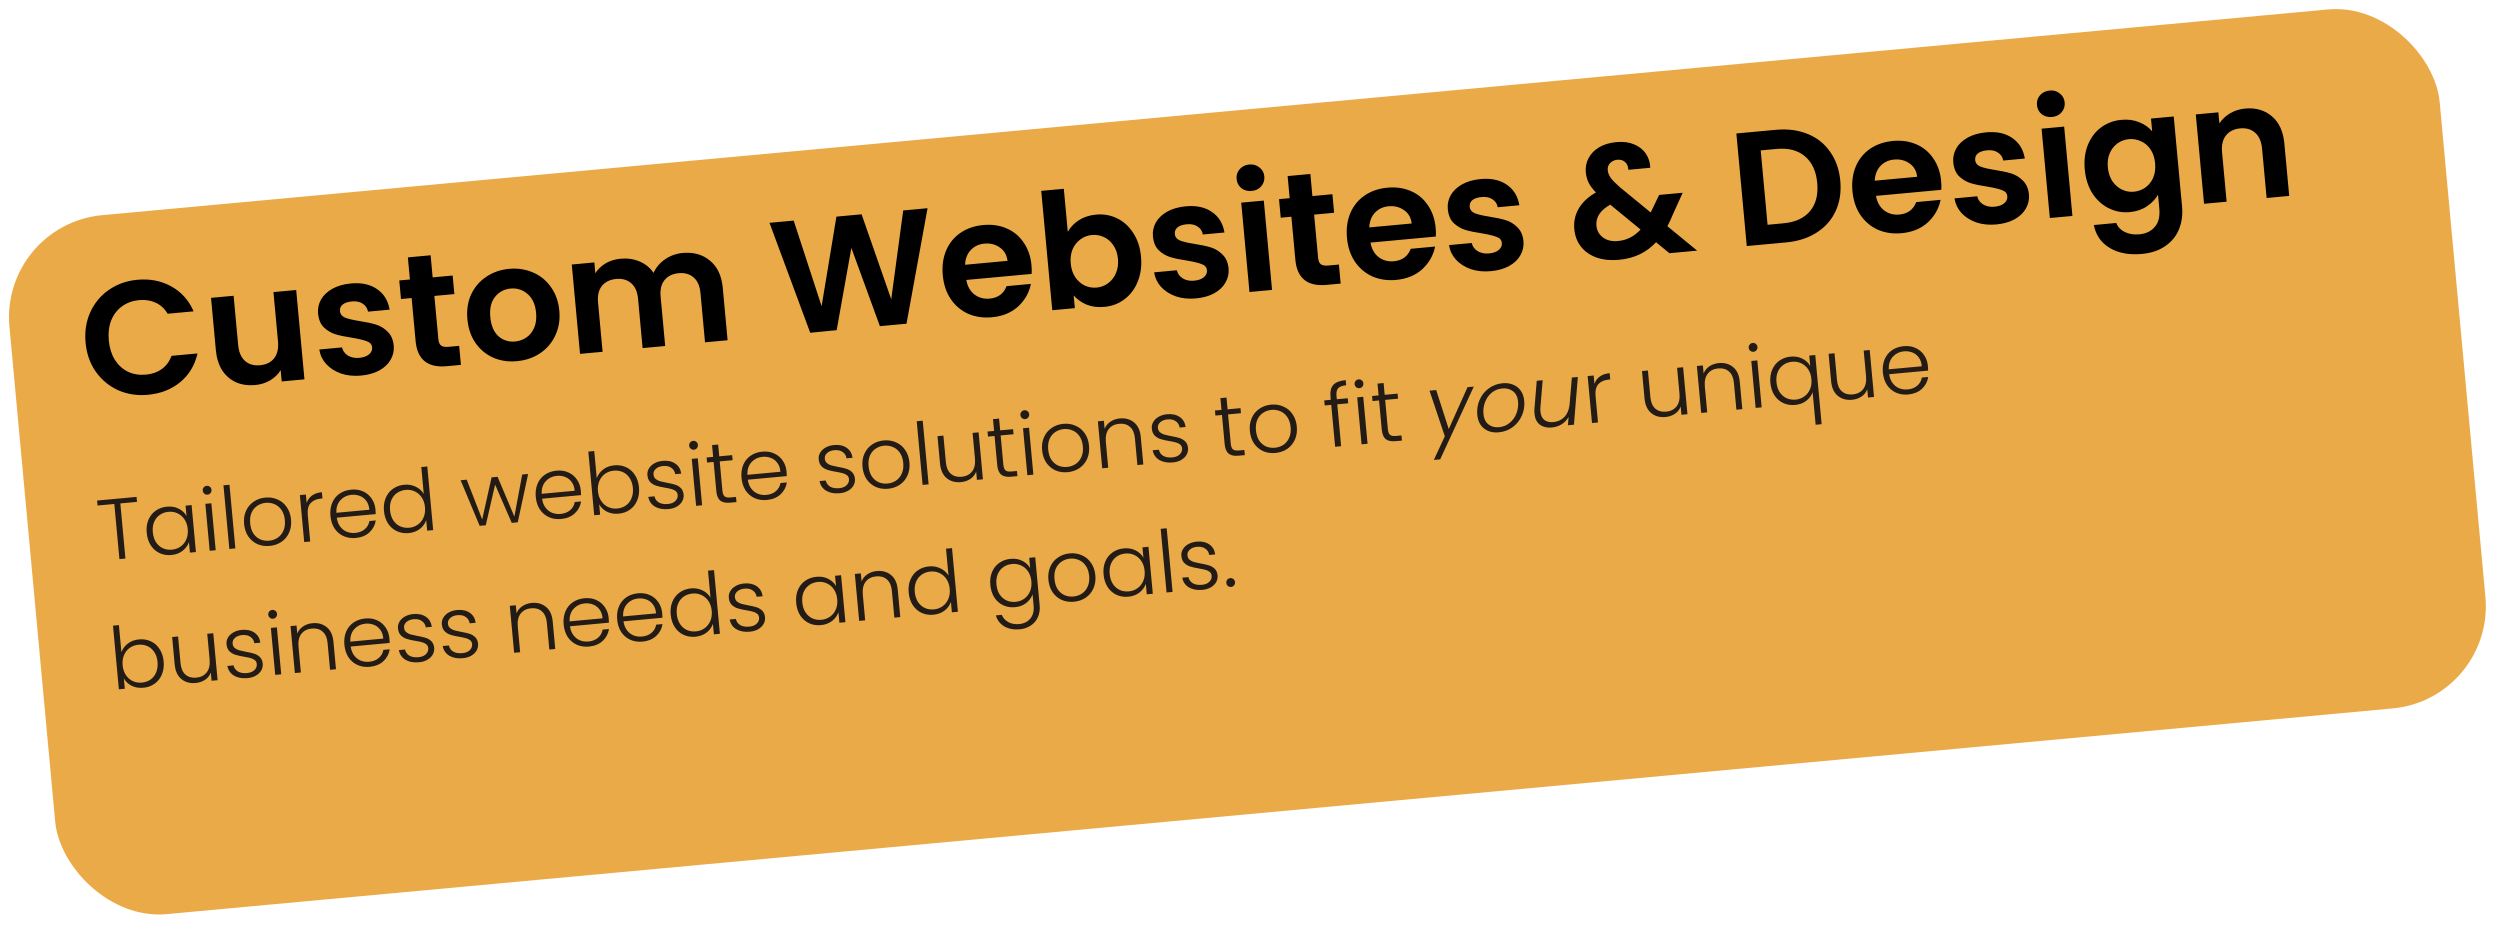 <svg width="463" height="172" viewBox="0 0 463 172" fill="none" xmlns="http://www.w3.org/2000/svg">
<rect y="41.596" width="452" height="130" rx="19" transform="rotate(-5.28 0 41.596)" fill="#EBAA48"/>
<path d="M25.292 92.025L25.378 92.949L22.287 93.234L23.23 103.447L22.115 103.55L21.171 93.338L18.065 93.625L17.979 92.701L25.292 92.025ZM27.169 98.68C27.087 97.788 27.19 96.991 27.478 96.29C27.777 95.576 28.222 95.01 28.816 94.591C29.419 94.161 30.118 93.909 30.915 93.835C31.744 93.758 32.473 93.884 33.103 94.211C33.744 94.538 34.224 94.986 34.545 95.556L34.368 93.644L35.483 93.541L36.287 102.24L35.172 102.343L34.994 100.415C34.773 101.036 34.378 101.57 33.809 102.019C33.249 102.457 32.555 102.714 31.727 102.79C30.941 102.863 30.212 102.743 29.54 102.43C28.879 102.116 28.337 101.636 27.913 100.99C27.499 100.342 27.252 99.572 27.169 98.68ZM34.77 97.994C34.705 97.293 34.505 96.69 34.169 96.185C33.833 95.681 33.403 95.308 32.877 95.068C32.362 94.826 31.807 94.733 31.212 94.788C30.596 94.845 30.056 95.034 29.593 95.355C29.13 95.676 28.78 96.116 28.542 96.673C28.314 97.219 28.233 97.853 28.3 98.576C28.366 99.287 28.562 99.901 28.888 100.417C29.224 100.922 29.649 101.295 30.165 101.537C30.679 101.768 31.244 101.855 31.86 101.798C32.455 101.743 32.983 101.549 33.445 101.217C33.918 100.884 34.273 100.439 34.511 99.882C34.748 99.324 34.835 98.695 34.77 97.994ZM38.435 91.613C38.212 91.634 38.014 91.572 37.84 91.427C37.666 91.283 37.568 91.094 37.546 90.86C37.525 90.626 37.587 90.428 37.732 90.264C37.877 90.09 38.061 89.993 38.284 89.972C38.507 89.952 38.705 90.014 38.879 90.158C39.052 90.292 39.15 90.476 39.171 90.71C39.193 90.944 39.131 91.147 38.987 91.321C38.842 91.496 38.658 91.593 38.435 91.613ZM39.145 93.203L39.949 101.902L38.833 102.005L38.029 93.306L39.145 93.203ZM42.5 89.776L43.589 101.565L42.474 101.668L41.385 89.879L42.5 89.776ZM49.934 101.107C49.117 101.183 48.362 101.071 47.67 100.77C46.987 100.459 46.424 99.986 45.98 99.352C45.545 98.707 45.286 97.932 45.203 97.03C45.12 96.127 45.238 95.323 45.559 94.619C45.878 93.903 46.351 93.335 46.976 92.913C47.6 92.48 48.321 92.226 49.139 92.151C49.957 92.075 50.712 92.193 51.405 92.504C52.107 92.803 52.676 93.275 53.111 93.921C53.555 94.555 53.819 95.323 53.902 96.226C53.984 97.118 53.866 97.921 53.546 98.637C53.227 99.352 52.75 99.926 52.115 100.36C51.479 100.783 50.752 101.032 49.934 101.107ZM49.845 100.136C50.418 100.083 50.937 99.906 51.402 99.606C51.867 99.295 52.223 98.866 52.472 98.318C52.731 97.758 52.825 97.096 52.755 96.332C52.684 95.567 52.476 94.938 52.131 94.445C51.784 93.942 51.355 93.585 50.843 93.375C50.33 93.155 49.786 93.071 49.213 93.124C48.639 93.177 48.12 93.359 47.656 93.67C47.191 93.97 46.834 94.399 46.586 94.957C46.347 95.504 46.264 96.16 46.334 96.925C46.405 97.69 46.608 98.324 46.944 98.829C47.289 99.322 47.714 99.679 48.216 99.9C48.728 100.11 49.271 100.189 49.845 100.136ZM56.791 93.131C56.985 92.566 57.318 92.112 57.79 91.769C58.272 91.424 58.88 91.218 59.613 91.15L59.72 92.314L59.418 92.342C58.61 92.416 57.983 92.694 57.534 93.174C57.086 93.655 56.909 94.405 57.003 95.425L57.452 100.284L56.337 100.387L55.533 91.688L56.648 91.585L56.791 93.131ZM69.536 94.331C69.572 94.713 69.588 95.006 69.586 95.21L62.368 95.877C62.461 96.533 62.672 97.081 63.002 97.522C63.332 97.963 63.742 98.283 64.232 98.484C64.721 98.675 65.242 98.745 65.794 98.694C66.516 98.627 67.106 98.396 67.562 98C68.028 97.603 68.314 97.1 68.418 96.491L69.597 96.382C69.464 97.251 69.071 97.989 68.42 98.596C67.779 99.191 66.933 99.537 65.881 99.634C65.063 99.709 64.314 99.596 63.632 99.295C62.95 98.983 62.392 98.51 61.959 97.875C61.535 97.229 61.281 96.454 61.197 95.551C61.114 94.649 61.221 93.841 61.52 93.127C61.818 92.414 62.274 91.847 62.889 91.426C63.504 91.005 64.225 90.756 65.053 90.68C65.882 90.603 66.621 90.717 67.27 91.021C67.93 91.325 68.453 91.769 68.84 92.355C69.235 92.928 69.468 93.587 69.536 94.331ZM68.402 94.403C68.353 93.755 68.169 93.215 67.851 92.783C67.543 92.351 67.145 92.04 66.656 91.849C66.167 91.659 65.646 91.589 65.094 91.64C64.266 91.717 63.584 92.048 63.049 92.633C62.514 93.218 62.259 93.996 62.284 94.969L68.402 94.403ZM71.107 94.62C71.024 93.727 71.133 92.93 71.432 92.227C71.73 91.514 72.176 90.948 72.769 90.529C73.372 90.099 74.072 89.846 74.869 89.773C75.633 89.702 76.341 89.824 76.991 90.139C77.642 90.454 78.138 90.895 78.48 91.464L78.02 86.493L79.135 86.39L80.225 98.18L79.11 98.282L78.93 96.339C78.721 96.969 78.331 97.508 77.762 97.957C77.192 98.395 76.498 98.653 75.68 98.728C74.884 98.802 74.15 98.682 73.478 98.369C72.817 98.055 72.274 97.575 71.85 96.929C71.437 96.281 71.189 95.512 71.107 94.62ZM78.708 93.933C78.643 93.232 78.443 92.629 78.107 92.125C77.771 91.62 77.34 91.248 76.815 91.007C76.299 90.765 75.745 90.672 75.15 90.727C74.534 90.784 73.994 90.973 73.531 91.294C73.068 91.616 72.718 92.055 72.48 92.613C72.252 93.159 72.171 93.793 72.238 94.515C72.304 95.227 72.5 95.841 72.826 96.357C73.162 96.861 73.587 97.234 74.102 97.476C74.617 97.707 75.182 97.794 75.798 97.737C76.392 97.682 76.921 97.489 77.383 97.157C77.856 96.824 78.211 96.379 78.448 95.821C78.686 95.263 78.773 94.634 78.708 93.933ZM97.81 87.781L95.89 96.732L94.775 96.835L91.695 89.76L89.963 97.279L88.832 97.384L85.304 88.937L86.435 88.832L89.301 96.2L91.039 88.407L92.154 88.304L95.261 95.665L96.711 87.883L97.81 87.781ZM107.562 90.817C107.597 91.199 107.614 91.492 107.611 91.696L100.394 92.363C100.486 93.018 100.698 93.567 101.028 94.007C101.358 94.448 101.768 94.769 102.258 94.97C102.747 95.161 103.267 95.23 103.82 95.179C104.542 95.113 105.131 94.881 105.587 94.486C106.054 94.089 106.34 93.586 106.444 92.977L107.623 92.868C107.489 93.737 107.097 94.475 106.446 95.081C105.804 95.676 104.958 96.022 103.906 96.119C103.089 96.195 102.339 96.082 101.658 95.781C100.975 95.469 100.418 94.996 99.984 94.361C99.56 93.715 99.306 92.94 99.223 92.037C99.139 91.134 99.247 90.326 99.545 89.613C99.843 88.9 100.3 88.333 100.914 87.912C101.529 87.491 102.25 87.242 103.079 87.165C103.907 87.089 104.646 87.203 105.296 87.507C105.956 87.81 106.479 88.255 106.865 88.84C107.261 89.414 107.493 90.073 107.562 90.817ZM106.428 90.889C106.378 90.24 106.195 89.7 105.876 89.269C105.569 88.837 105.17 88.525 104.681 88.335C104.192 88.145 103.672 88.075 103.119 88.126C102.291 88.203 101.609 88.533 101.074 89.118C100.539 89.703 100.284 90.482 100.31 91.455L106.428 90.889ZM110.519 88.551C110.75 87.919 111.145 87.384 111.704 86.947C112.275 86.508 112.969 86.251 113.786 86.176C114.583 86.102 115.312 86.222 115.973 86.536C116.633 86.84 117.17 87.315 117.583 87.962C118.006 88.598 118.259 89.362 118.341 90.254C118.423 91.146 118.316 91.949 118.017 92.662C117.73 93.374 117.284 93.946 116.681 94.376C116.089 94.806 115.4 95.057 114.614 95.13C113.785 95.206 113.051 95.087 112.412 94.771C111.781 94.444 111.3 93.99 110.968 93.41L111.145 95.322L110.046 95.424L108.956 83.634L110.055 83.532L110.519 88.551ZM117.21 90.359C117.143 89.636 116.942 89.028 116.607 88.534C116.282 88.029 115.862 87.66 115.348 87.43C114.834 87.198 114.269 87.112 113.653 87.168C113.058 87.223 112.525 87.417 112.052 87.75C111.59 88.082 111.24 88.527 111.002 89.085C110.765 89.642 110.678 90.271 110.743 90.972C110.808 91.673 111.008 92.276 111.344 92.781C111.68 93.285 112.105 93.658 112.62 93.9C113.146 94.141 113.706 94.234 114.301 94.179C114.917 94.122 115.457 93.933 115.92 93.611C116.382 93.279 116.726 92.835 116.953 92.278C117.19 91.71 117.276 91.07 117.21 90.359ZM123.804 94.281C122.805 94.373 121.966 94.22 121.287 93.822C120.617 93.413 120.208 92.813 120.06 92.023L121.207 91.917C121.305 92.401 121.571 92.778 122.003 93.049C122.444 93.308 123.01 93.406 123.701 93.342C124.306 93.286 124.766 93.099 125.079 92.781C125.403 92.462 125.545 92.09 125.506 91.665C125.479 91.367 125.36 91.132 125.152 90.958C124.943 90.785 124.685 90.659 124.377 90.58C124.08 90.49 123.676 90.404 123.165 90.323C122.501 90.212 121.96 90.091 121.54 89.958C121.121 89.826 120.753 89.608 120.435 89.305C120.128 88.991 119.948 88.552 119.896 87.989C119.857 87.564 119.948 87.16 120.169 86.775C120.391 86.39 120.726 86.07 121.173 85.815C121.621 85.559 122.142 85.404 122.737 85.349C123.672 85.262 124.448 85.432 125.066 85.857C125.682 86.271 126.05 86.89 126.169 87.715L125.054 87.818C124.975 87.311 124.736 86.921 124.335 86.647C123.945 86.362 123.431 86.249 122.794 86.308C122.231 86.36 121.786 86.535 121.46 86.832C121.134 87.13 120.989 87.476 121.026 87.869C121.057 88.209 121.184 88.481 121.407 88.685C121.639 88.878 121.914 89.024 122.234 89.123C122.553 89.211 122.98 89.306 123.514 89.406C124.156 89.519 124.671 89.637 125.057 89.762C125.444 89.887 125.784 90.091 126.078 90.375C126.372 90.658 126.548 91.054 126.605 91.563C126.649 92.031 126.56 92.462 126.339 92.857C126.118 93.242 125.789 93.561 125.351 93.816C124.914 94.071 124.398 94.225 123.804 94.281ZM128.52 83.288C128.297 83.308 128.099 83.246 127.925 83.102C127.751 82.957 127.653 82.768 127.631 82.534C127.61 82.301 127.672 82.102 127.817 81.939C127.962 81.765 128.146 81.667 128.369 81.647C128.592 81.626 128.79 81.688 128.964 81.833C129.137 81.967 129.235 82.151 129.256 82.384C129.278 82.618 129.216 82.822 129.072 82.996C128.927 83.17 128.743 83.267 128.52 83.288ZM129.23 84.877L130.033 93.576L128.918 93.679L128.114 84.98L129.23 84.877ZM133.292 85.45L133.791 90.851C133.84 91.382 133.975 91.739 134.195 91.922C134.416 92.105 134.781 92.173 135.291 92.126L136.31 92.032L136.399 92.988L135.204 93.098C134.418 93.171 133.817 93.044 133.401 92.719C132.984 92.382 132.737 91.794 132.66 90.955L132.161 85.554L130.95 85.666L130.863 84.726L132.074 84.614L131.872 82.432L133.003 82.327L133.205 84.51L135.595 84.289L135.682 85.229L133.292 85.45ZM145.665 87.295C145.7 87.677 145.717 87.97 145.714 88.174L138.497 88.841C138.59 89.497 138.801 90.045 139.131 90.486C139.461 90.927 139.871 91.248 140.361 91.449C140.85 91.639 141.37 91.709 141.923 91.658C142.645 91.591 143.234 91.36 143.69 90.964C144.157 90.568 144.443 90.065 144.547 89.455L145.726 89.346C145.592 90.215 145.2 90.953 144.549 91.56C143.908 92.155 143.061 92.501 142.01 92.598C141.192 92.674 140.442 92.561 139.761 92.259C139.079 91.948 138.521 91.474 138.087 90.839C137.663 90.193 137.41 89.418 137.326 88.516C137.243 87.613 137.35 86.805 137.648 86.092C137.947 85.379 138.403 84.811 139.018 84.39C139.632 83.969 140.354 83.721 141.182 83.644C142.011 83.567 142.75 83.681 143.399 83.986C144.059 84.289 144.582 84.733 144.968 85.319C145.364 85.893 145.596 86.552 145.665 87.295ZM144.531 87.368C144.482 86.719 144.298 86.179 143.98 85.748C143.672 85.315 143.273 85.004 142.785 84.814C142.296 84.623 141.775 84.553 141.223 84.604C140.394 84.681 139.712 85.012 139.177 85.597C138.642 86.182 138.387 86.961 138.413 87.933L144.531 87.368ZM155.528 91.349C154.529 91.441 153.69 91.288 153.011 90.89C152.341 90.481 151.932 89.881 151.784 89.091L152.931 88.986C153.03 89.469 153.295 89.846 153.727 90.117C154.169 90.376 154.735 90.474 155.425 90.41C156.03 90.354 156.49 90.167 156.803 89.849C157.127 89.53 157.27 89.158 157.23 88.733C157.203 88.435 157.085 88.2 156.876 88.026C156.667 87.853 156.409 87.727 156.102 87.648C155.804 87.558 155.4 87.472 154.889 87.391C154.225 87.281 153.684 87.159 153.264 87.026C152.845 86.894 152.477 86.676 152.16 86.373C151.852 86.059 151.672 85.62 151.62 85.058C151.581 84.633 151.672 84.228 151.894 83.843C152.115 83.459 152.45 83.138 152.898 82.883C153.345 82.627 153.866 82.472 154.461 82.417C155.396 82.33 156.172 82.5 156.79 82.925C157.407 83.339 157.775 83.958 157.894 84.783L156.778 84.886C156.699 84.379 156.46 83.989 156.06 83.715C155.669 83.43 155.155 83.317 154.518 83.376C153.955 83.428 153.51 83.603 153.184 83.901C152.858 84.198 152.714 84.544 152.75 84.937C152.781 85.277 152.908 85.549 153.131 85.753C153.363 85.946 153.639 86.092 153.958 86.191C154.277 86.279 154.704 86.374 155.238 86.475C155.88 86.587 156.395 86.705 156.781 86.83C157.168 86.955 157.508 87.159 157.802 87.443C158.096 87.726 158.272 88.122 158.33 88.631C158.373 89.099 158.284 89.53 158.064 89.925C157.842 90.31 157.513 90.629 157.076 90.884C156.639 91.139 156.123 91.294 155.528 91.349ZM164.462 90.523C163.644 90.598 162.889 90.486 162.197 90.186C161.515 89.874 160.952 89.401 160.508 88.767C160.073 88.122 159.814 87.348 159.731 86.445C159.647 85.542 159.766 84.739 160.086 84.034C160.406 83.319 160.878 82.75 161.503 82.328C162.127 81.896 162.848 81.642 163.666 81.566C164.484 81.49 165.24 81.608 165.932 81.919C166.635 82.218 167.203 82.691 167.638 83.336C168.082 83.97 168.346 84.738 168.43 85.641C168.512 86.533 168.393 87.337 168.074 88.052C167.754 88.767 167.277 89.341 166.642 89.775C166.007 90.198 165.28 90.447 164.462 90.523ZM164.372 89.551C164.946 89.498 165.465 89.322 165.93 89.021C166.394 88.711 166.751 88.281 167 87.734C167.259 87.174 167.353 86.512 167.282 85.747C167.212 84.982 167.004 84.353 166.658 83.861C166.312 83.357 165.882 83 165.37 82.79C164.857 82.57 164.314 82.486 163.74 82.539C163.167 82.592 162.648 82.774 162.184 83.085C161.719 83.385 161.362 83.814 161.114 84.373C160.875 84.92 160.791 85.576 160.862 86.34C160.932 87.105 161.136 87.74 161.472 88.244C161.817 88.737 162.241 89.094 162.744 89.316C163.256 89.526 163.799 89.604 164.372 89.551ZM170.89 77.91L171.98 89.7L170.864 89.803L169.775 78.013L170.89 77.91ZM181.237 80.071L182.041 88.77L180.926 88.873L180.784 87.343C180.58 87.909 180.225 88.359 179.72 88.695C179.216 89.031 178.634 89.229 177.976 89.29C176.935 89.386 176.056 89.146 175.338 88.57C174.62 87.983 174.204 87.078 174.091 85.857L173.622 80.775L174.721 80.673L175.179 85.628C175.266 86.573 175.567 87.274 176.08 87.73C176.604 88.185 177.275 88.375 178.093 88.299C178.932 88.221 179.577 87.894 180.027 87.317C180.477 86.74 180.654 85.936 180.559 84.906L180.122 80.174L181.237 80.071ZM185.32 80.641L185.819 86.042C185.868 86.573 186.003 86.931 186.223 87.114C186.444 87.297 186.809 87.365 187.319 87.318L188.339 87.224L188.427 88.18L187.232 88.29C186.446 88.363 185.845 88.236 185.429 87.91C185.013 87.574 184.765 86.986 184.688 86.147L184.189 80.746L182.978 80.858L182.891 79.918L184.102 79.806L183.9 77.623L185.031 77.519L185.233 79.701L187.623 79.481L187.71 80.421L185.32 80.641ZM189.868 77.618C189.645 77.639 189.447 77.577 189.273 77.432C189.098 77.287 189.001 77.098 188.979 76.865C188.957 76.631 189.019 76.432 189.165 76.269C189.31 76.095 189.493 75.998 189.716 75.977C189.94 75.956 190.138 76.018 190.312 76.163C190.485 76.297 190.583 76.481 190.604 76.715C190.626 76.948 190.564 77.152 190.42 77.326C190.275 77.5 190.091 77.597 189.868 77.618ZM190.577 79.207L191.381 87.906L190.266 88.01L189.462 79.311L190.577 79.207ZM197.726 87.449C196.909 87.524 196.154 87.412 195.462 87.112C194.78 86.8 194.216 86.327 193.772 85.693C193.338 85.048 193.079 84.273 192.995 83.371C192.912 82.468 193.03 81.664 193.351 80.96C193.67 80.245 194.143 79.676 194.768 79.254C195.392 78.822 196.113 78.567 196.931 78.492C197.749 78.416 198.504 78.534 199.197 78.845C199.899 79.144 200.468 79.616 200.903 80.262C201.347 80.896 201.611 81.664 201.694 82.567C201.776 83.459 201.658 84.263 201.338 84.978C201.019 85.693 200.542 86.267 199.907 86.701C199.271 87.124 198.544 87.373 197.726 87.449ZM197.637 86.477C198.21 86.424 198.729 86.247 199.194 85.947C199.659 85.636 200.015 85.207 200.264 84.659C200.523 84.1 200.618 83.438 200.547 82.673C200.476 81.908 200.268 81.279 199.923 80.786C199.576 80.283 199.147 79.926 198.635 79.716C198.122 79.496 197.578 79.412 197.005 79.465C196.431 79.518 195.912 79.7 195.448 80.011C194.983 80.311 194.627 80.74 194.378 81.299C194.14 81.846 194.056 82.501 194.126 83.266C194.197 84.031 194.4 84.665 194.736 85.17C195.082 85.663 195.506 86.02 196.008 86.242C196.52 86.451 197.063 86.53 197.637 86.477ZM207.389 77.493C208.43 77.397 209.309 77.642 210.028 78.229C210.745 78.806 211.16 79.705 211.273 80.926L211.744 86.025L210.645 86.126L210.186 81.155C210.098 80.21 209.793 79.51 209.269 79.055C208.755 78.599 208.089 78.409 207.272 78.484C206.432 78.562 205.788 78.889 205.338 79.466C204.888 80.043 204.71 80.847 204.805 81.877L205.244 86.625L204.129 86.728L203.325 78.029L204.44 77.926L204.577 79.408C204.804 78.851 205.165 78.411 205.66 78.087C206.154 77.752 206.73 77.554 207.389 77.493ZM217.218 85.647C216.22 85.739 215.381 85.587 214.701 85.189C214.031 84.779 213.622 84.18 213.474 83.39L214.622 83.284C214.72 83.768 214.985 84.145 215.417 84.416C215.859 84.675 216.425 84.772 217.115 84.709C217.721 84.653 218.18 84.466 218.493 84.147C218.817 83.828 218.96 83.456 218.92 83.031C218.893 82.734 218.775 82.499 218.566 82.325C218.357 82.151 218.099 82.025 217.792 81.947C217.494 81.856 217.09 81.77 216.579 81.689C215.915 81.579 215.374 81.458 214.955 81.325C214.535 81.192 214.167 80.975 213.85 80.672C213.542 80.358 213.362 79.919 213.31 79.356C213.271 78.931 213.362 78.526 213.584 78.142C213.805 77.757 214.14 77.437 214.588 77.181C215.035 76.926 215.557 76.77 216.151 76.715C217.086 76.629 217.862 76.798 218.48 77.223C219.097 77.638 219.465 78.257 219.584 79.082L218.469 79.185C218.39 78.678 218.15 78.287 217.75 78.014C217.359 77.729 216.845 77.615 216.208 77.674C215.645 77.726 215.201 77.901 214.875 78.199C214.549 78.497 214.404 78.843 214.44 79.236C214.472 79.576 214.598 79.848 214.821 80.052C215.053 80.245 215.329 80.391 215.649 80.49C215.968 80.578 216.394 80.672 216.928 80.773C217.571 80.885 218.085 81.004 218.471 81.129C218.858 81.254 219.198 81.458 219.492 81.741C219.786 82.025 219.962 82.421 220.02 82.93C220.063 83.397 219.974 83.829 219.754 84.224C219.532 84.608 219.203 84.928 218.766 85.183C218.329 85.437 217.813 85.592 217.218 85.647ZM227.437 76.749L227.937 82.15C227.986 82.681 228.12 83.038 228.341 83.221C228.561 83.404 228.926 83.472 229.436 83.425L230.456 83.331L230.544 84.287L229.349 84.397C228.563 84.47 227.962 84.344 227.547 84.018C227.13 83.681 226.883 83.094 226.805 82.254L226.306 76.853L225.095 76.965L225.008 76.025L226.219 75.913L226.018 73.731L227.149 73.626L227.35 75.809L229.74 75.588L229.827 76.528L227.437 76.749ZM236.203 83.893C235.385 83.968 234.63 83.856 233.938 83.555C233.256 83.244 232.693 82.771 232.249 82.137C231.814 81.492 231.555 80.718 231.472 79.815C231.388 78.912 231.507 78.108 231.827 77.404C232.147 76.689 232.619 76.12 233.244 75.698C233.869 75.266 234.59 75.011 235.407 74.936C236.225 74.86 236.981 74.978 237.674 75.289C238.376 75.588 238.945 76.06 239.379 76.706C239.823 77.34 240.087 78.108 240.171 79.011C240.253 79.903 240.135 80.707 239.815 81.422C239.495 82.137 239.018 82.711 238.384 83.145C237.748 83.568 237.021 83.817 236.203 83.893ZM236.113 82.921C236.687 82.868 237.206 82.691 237.671 82.391C238.135 82.08 238.492 81.651 238.741 81.103C239 80.544 239.094 79.882 239.024 79.117C238.953 78.352 238.745 77.723 238.399 77.23C238.053 76.727 237.623 76.37 237.111 76.16C236.598 75.94 236.055 75.856 235.481 75.909C234.908 75.962 234.389 76.144 233.925 76.455C233.46 76.755 233.103 77.184 232.855 77.743C232.616 78.29 232.532 78.945 232.603 79.71C232.674 80.475 232.877 81.109 233.213 81.614C233.558 82.107 233.982 82.464 234.485 82.686C234.997 82.895 235.54 82.974 236.113 82.921ZM249.686 74.693L247.663 74.88L248.38 82.639L247.264 82.742L246.547 74.983L245.336 75.095L245.25 74.155L246.46 74.043L246.404 73.437C246.317 72.492 246.492 71.774 246.929 71.284C247.376 70.793 248.141 70.497 249.225 70.397L249.313 71.353C248.591 71.42 248.094 71.605 247.822 71.909C247.561 72.211 247.46 72.686 247.52 73.334L247.576 73.94L249.599 73.753L249.686 74.693ZM251.761 71.898C251.538 71.919 251.339 71.857 251.165 71.712C250.991 71.567 250.893 71.378 250.872 71.145C250.85 70.911 250.912 70.712 251.058 70.549C251.202 70.375 251.386 70.278 251.609 70.257C251.832 70.236 252.031 70.298 252.205 70.443C252.378 70.577 252.475 70.761 252.497 70.994C252.518 71.228 252.457 71.432 252.312 71.606C252.168 71.78 251.984 71.877 251.761 71.898ZM252.47 73.487L253.274 82.186L252.159 82.289L251.355 73.591L252.47 73.487ZM256.532 74.06L257.031 79.461C257.08 79.992 257.215 80.349 257.436 80.532C257.656 80.716 258.021 80.784 258.531 80.736L259.551 80.642L259.639 81.598L258.444 81.709C257.658 81.781 257.057 81.655 256.642 81.329C256.225 80.992 255.978 80.405 255.9 79.566L255.401 74.165L254.19 74.276L254.103 73.337L255.314 73.225L255.112 71.042L256.244 70.937L256.445 73.12L258.835 72.899L258.922 73.839L256.532 74.06ZM265.986 72.238L268.309 79.463L271.786 71.702L272.949 71.595L266.723 85.073L265.544 85.182L267.581 80.8L264.744 72.353L265.986 72.238ZM277.571 80.069C276.849 80.136 276.198 80.052 275.619 79.816C275.04 79.57 274.571 79.195 274.214 78.692C273.866 78.178 273.659 77.56 273.593 76.838C273.502 75.861 273.642 74.942 274.013 74.083C274.382 73.214 274.943 72.503 275.696 71.951C276.447 71.389 277.312 71.063 278.289 70.973C279.011 70.906 279.662 70.996 280.242 71.242C280.821 71.478 281.289 71.852 281.647 72.365C282.004 72.868 282.216 73.481 282.283 74.203C282.374 75.191 282.229 76.115 281.848 76.975C281.467 77.835 280.901 78.546 280.149 79.108C279.408 79.659 278.548 79.979 277.571 80.069ZM277.611 79.118C278.366 79.048 279.021 78.784 279.579 78.325C280.147 77.866 280.565 77.286 280.832 76.586C281.11 75.886 281.213 75.148 281.142 74.373C281.061 73.502 280.745 72.861 280.193 72.452C279.652 72.041 278.993 71.872 278.218 71.943C277.464 72.013 276.808 72.277 276.25 72.736C275.704 73.193 275.296 73.772 275.029 74.472C274.762 75.171 274.664 75.909 274.735 76.684C274.815 77.544 275.126 78.185 275.668 78.606C276.21 79.017 276.857 79.187 277.611 79.118ZM292.219 69.814L291.493 78.654L290.378 78.757L290.508 77.203C290.197 77.778 289.767 78.235 289.22 78.575C288.673 78.915 288.071 79.115 287.412 79.176C286.52 79.258 285.781 79.086 285.195 78.658C284.608 78.219 284.272 77.538 284.187 76.614C284.155 76.274 284.153 75.963 284.181 75.682L284.603 70.518L285.703 70.416L285.284 75.452C285.264 75.7 285.267 75.957 285.291 76.222C285.356 76.924 285.597 77.442 286.014 77.779C286.44 78.103 286.998 78.234 287.689 78.17C288.496 78.096 289.169 77.787 289.708 77.244C290.246 76.691 290.572 75.927 290.685 74.953L291.104 69.917L292.219 69.814ZM295.29 71.089C295.484 70.524 295.817 70.07 296.289 69.727C296.772 69.382 297.379 69.176 298.112 69.109L298.219 70.272L297.917 70.299C297.11 70.374 296.482 70.652 296.033 71.132C295.585 71.613 295.408 72.363 295.502 73.383L295.951 78.242L294.836 78.345L294.032 69.646L295.147 69.543L295.29 71.089ZM311.712 68.012L312.516 76.711L311.401 76.814L311.26 75.285C311.055 75.85 310.7 76.301 310.196 76.636C309.691 76.972 309.109 77.171 308.451 77.231C307.41 77.328 306.531 77.088 305.813 76.511C305.095 75.924 304.679 75.02 304.566 73.798L304.097 68.716L305.196 68.615L305.654 73.569C305.741 74.515 306.042 75.215 306.555 75.671C307.079 76.126 307.75 76.316 308.568 76.24C309.407 76.163 310.052 75.836 310.502 75.258C310.952 74.681 311.13 73.877 311.034 72.847L310.597 68.115L311.712 68.012ZM318.322 67.241C319.363 67.144 320.243 67.39 320.961 67.977C321.679 68.553 322.094 69.452 322.207 70.674L322.678 75.772L321.579 75.874L321.119 70.903C321.032 69.957 320.726 69.257 320.202 68.802C319.689 68.346 319.023 68.156 318.205 68.232C317.366 68.309 316.721 68.637 316.271 69.214C315.821 69.791 315.644 70.595 315.739 71.625L316.178 76.373L315.062 76.476L314.258 67.777L315.374 67.674L315.511 69.156C315.738 68.599 316.099 68.159 316.594 67.834C317.088 67.499 317.664 67.302 318.322 67.241ZM324.746 65.153C324.523 65.173 324.325 65.111 324.151 64.967C323.977 64.822 323.879 64.633 323.857 64.399C323.836 64.166 323.898 63.967 324.043 63.804C324.188 63.63 324.372 63.532 324.595 63.512C324.818 63.491 325.016 63.553 325.19 63.698C325.364 63.831 325.461 64.015 325.482 64.249C325.504 64.483 325.443 64.687 325.298 64.861C325.153 65.035 324.97 65.132 324.746 65.153ZM325.456 66.742L326.26 75.441L325.144 75.544L324.341 66.845L325.456 66.742ZM327.872 70.889C327.789 69.997 327.898 69.2 328.197 68.497C328.495 67.784 328.941 67.218 329.535 66.799C330.137 66.368 330.837 66.116 331.634 66.043C332.452 65.967 333.181 66.098 333.823 66.435C334.464 66.761 334.939 67.205 335.248 67.765L335.071 65.853L336.186 65.75L337.37 78.56L336.255 78.663L335.698 72.641C335.497 73.248 335.107 73.777 334.527 74.227C333.957 74.665 333.258 74.923 332.43 74.999C331.644 75.072 330.915 74.952 330.243 74.639C329.582 74.325 329.04 73.845 328.616 73.199C328.202 72.551 327.954 71.781 327.872 70.889ZM335.473 70.203C335.408 69.502 335.208 68.899 334.872 68.394C334.536 67.89 334.105 67.517 333.58 67.277C333.065 67.035 332.51 66.942 331.915 66.997C331.299 67.054 330.759 67.243 330.296 67.564C329.833 67.885 329.483 68.325 329.245 68.882C329.017 69.428 328.936 70.062 329.003 70.785C329.069 71.496 329.265 72.11 329.591 72.626C329.927 73.131 330.352 73.504 330.868 73.746C331.382 73.977 331.947 74.064 332.563 74.007C333.158 73.952 333.686 73.758 334.148 73.427C334.621 73.094 334.976 72.648 335.214 72.091C335.451 71.533 335.538 70.904 335.473 70.203ZM346.268 64.819L347.072 73.517L345.957 73.621L345.816 72.091C345.611 72.656 345.256 73.107 344.751 73.443C344.247 73.779 343.665 73.977 343.007 74.038C341.966 74.134 341.087 73.894 340.369 73.317C339.651 72.731 339.235 71.826 339.122 70.605L338.653 65.522L339.752 65.421L340.21 70.376C340.297 71.321 340.598 72.022 341.111 72.478C341.635 72.933 342.306 73.122 343.124 73.047C343.963 72.969 344.608 72.642 345.058 72.065C345.508 71.487 345.685 70.684 345.59 69.653L345.153 64.922L346.268 64.819ZM357.046 67.759C357.081 68.142 357.097 68.435 357.095 68.638L349.877 69.305C349.97 69.961 350.181 70.509 350.511 70.95C350.841 71.391 351.251 71.712 351.741 71.913C352.23 72.103 352.751 72.173 353.303 72.122C354.025 72.055 354.615 71.824 355.071 71.429C355.538 71.032 355.823 70.529 355.928 69.919L357.107 69.81C356.973 70.68 356.58 71.418 355.929 72.024C355.288 72.619 354.442 72.965 353.39 73.062C352.572 73.138 351.823 73.025 351.141 72.724C350.459 72.412 349.901 71.939 349.468 71.304C349.044 70.657 348.79 69.883 348.706 68.98C348.623 68.077 348.73 67.269 349.029 66.556C349.327 65.843 349.784 65.276 350.398 64.855C351.013 64.434 351.734 64.185 352.563 64.108C353.391 64.032 354.13 64.146 354.779 64.45C355.439 64.753 355.963 65.197 356.349 65.783C356.745 66.357 356.977 67.016 357.046 67.759ZM355.911 67.832C355.862 67.183 355.678 66.643 355.36 66.212C355.052 65.78 354.654 65.468 354.165 65.278C353.676 65.087 353.155 65.018 352.603 65.069C351.775 65.145 351.093 65.476 350.558 66.061C350.023 66.646 349.768 67.425 349.793 68.397L355.911 67.832ZM22.487 120.789C22.718 120.157 23.113 119.622 23.673 119.185C24.243 118.747 24.937 118.49 25.755 118.414C26.551 118.34 27.28 118.461 27.941 118.774C28.601 119.078 29.138 119.553 29.551 120.2C29.974 120.836 30.227 121.6 30.309 122.492C30.392 123.384 30.284 124.187 29.985 124.9C29.698 125.612 29.253 126.184 28.649 126.614C28.057 127.044 27.368 127.295 26.582 127.368C25.754 127.445 25.02 127.325 24.38 127.009C23.75 126.682 23.268 126.228 22.936 125.648L23.113 127.56L22.014 127.662L20.924 115.872L22.023 115.77L22.487 120.789ZM29.178 122.597C29.111 121.875 28.91 121.266 28.576 120.773C28.25 120.267 27.831 119.899 27.317 119.668C26.802 119.437 26.237 119.35 25.621 119.407C25.027 119.462 24.493 119.655 24.02 119.988C23.558 120.32 23.208 120.765 22.971 121.323C22.733 121.88 22.646 122.51 22.711 123.211C22.776 123.912 22.976 124.514 23.312 125.019C23.648 125.523 24.073 125.897 24.588 126.138C25.114 126.379 25.674 126.472 26.269 126.417C26.885 126.36 27.425 126.171 27.888 125.849C28.35 125.517 28.695 125.073 28.922 124.517C29.158 123.948 29.244 123.308 29.178 122.597ZM39.497 117.273L40.301 125.972L39.185 126.075L39.044 124.545C38.839 125.11 38.484 125.561 37.98 125.897C37.475 126.233 36.894 126.431 36.235 126.492C35.194 126.588 34.315 126.348 33.598 125.772C32.879 125.184 32.464 124.28 32.351 123.059L31.881 117.976L32.98 117.875L33.438 122.83C33.526 123.775 33.826 124.476 34.34 124.932C34.864 125.387 35.535 125.576 36.353 125.501C37.192 125.423 37.836 125.096 38.286 124.519C38.737 123.942 38.914 123.138 38.819 122.108L38.382 117.376L39.497 117.273ZM45.854 125.587C44.855 125.679 44.017 125.526 43.337 125.129C42.667 124.719 42.258 124.12 42.11 123.33L43.257 123.224C43.356 123.707 43.621 124.085 44.053 124.355C44.495 124.614 45.061 124.712 45.751 124.648C46.356 124.592 46.816 124.405 47.129 124.087C47.453 123.768 47.596 123.396 47.556 122.971C47.529 122.674 47.411 122.438 47.202 122.265C46.993 122.091 46.735 121.965 46.428 121.886C46.13 121.796 45.726 121.71 45.215 121.629C44.551 121.519 44.01 121.397 43.59 121.265C43.171 121.132 42.803 120.914 42.486 120.612C42.178 120.297 41.998 119.859 41.946 119.296C41.907 118.871 41.998 118.466 42.22 118.081C42.441 117.697 42.776 117.377 43.224 117.121C43.671 116.865 44.193 116.71 44.787 116.655C45.722 116.569 46.498 116.738 47.116 117.163C47.733 117.577 48.101 118.197 48.22 119.021L47.104 119.124C47.026 118.617 46.786 118.227 46.386 117.954C45.995 117.668 45.481 117.555 44.844 117.614C44.281 117.666 43.837 117.841 43.511 118.139C43.184 118.437 43.04 118.782 43.076 119.175C43.107 119.515 43.234 119.787 43.457 119.992C43.689 120.185 43.965 120.33 44.285 120.429C44.603 120.518 45.03 120.612 45.564 120.713C46.206 120.825 46.721 120.943 47.107 121.068C47.494 121.193 47.834 121.398 48.128 121.681C48.422 121.964 48.598 122.361 48.656 122.869C48.699 123.337 48.61 123.768 48.39 124.163C48.168 124.548 47.839 124.868 47.402 125.122C46.965 125.377 46.449 125.532 45.854 125.587ZM50.571 114.594C50.347 114.615 50.149 114.553 49.975 114.408C49.801 114.264 49.703 114.074 49.681 113.841C49.66 113.607 49.722 113.409 49.867 113.245C50.012 113.071 50.196 112.974 50.419 112.953C50.642 112.933 50.84 112.995 51.014 113.139C51.188 113.273 51.285 113.457 51.306 113.691C51.328 113.924 51.267 114.128 51.122 114.302C50.977 114.476 50.794 114.574 50.571 114.594ZM51.28 116.184L52.084 124.883L50.968 124.986L50.164 116.287L51.28 116.184ZM57.869 115.414C58.91 115.318 59.79 115.563 60.508 116.15C61.225 116.727 61.641 117.626 61.754 118.847L62.225 123.945L61.125 124.047L60.666 119.076C60.579 118.131 60.273 117.431 59.749 116.976C59.235 116.52 58.57 116.329 57.752 116.405C56.913 116.483 56.268 116.81 55.818 117.387C55.368 117.964 55.191 118.768 55.286 119.798L55.724 124.546L54.609 124.649L53.805 115.95L54.92 115.847L55.057 117.329C55.285 116.772 55.645 116.332 56.14 116.008C56.634 115.673 57.211 115.475 57.869 115.414ZM72.118 118.194C72.154 118.577 72.17 118.87 72.168 119.074L64.95 119.741C65.043 120.396 65.254 120.944 65.584 121.385C65.914 121.826 66.324 122.147 66.814 122.348C67.303 122.539 67.824 122.608 68.376 122.557C69.098 122.491 69.688 122.259 70.144 121.864C70.611 121.467 70.896 120.964 71.001 120.354L72.18 120.246C72.046 121.115 71.653 121.853 71.002 122.459C70.361 123.054 69.514 123.4 68.463 123.497C67.645 123.573 66.896 123.46 66.214 123.159C65.532 122.847 64.974 122.374 64.54 121.739C64.117 121.092 63.863 120.318 63.779 119.415C63.696 118.512 63.803 117.704 64.102 116.991C64.4 116.278 64.856 115.711 65.471 115.29C66.085 114.869 66.807 114.62 67.635 114.543C68.464 114.467 69.203 114.581 69.852 114.885C70.512 115.188 71.035 115.633 71.422 116.218C71.817 116.792 72.05 117.451 72.118 118.194ZM70.984 118.267C70.935 117.618 70.751 117.078 70.433 116.647C70.125 116.215 69.727 115.903 69.238 115.713C68.749 115.523 68.228 115.453 67.676 115.504C66.848 115.58 66.166 115.911 65.631 116.496C65.096 117.081 64.841 117.86 64.867 118.833L70.984 118.267ZM77.609 122.652C76.611 122.744 75.772 122.592 75.092 122.194C74.422 121.784 74.013 121.185 73.866 120.395L75.013 120.289C75.111 120.773 75.376 121.15 75.808 121.421C76.25 121.68 76.816 121.777 77.506 121.714C78.112 121.658 78.571 121.471 78.885 121.152C79.209 120.833 79.351 120.461 79.312 120.036C79.284 119.739 79.166 119.503 78.957 119.33C78.748 119.156 78.49 119.03 78.183 118.952C77.885 118.861 77.481 118.775 76.97 118.694C76.307 118.584 75.765 118.463 75.346 118.33C74.927 118.197 74.558 117.98 74.241 117.677C73.933 117.363 73.754 116.924 73.702 116.361C73.662 115.936 73.754 115.531 73.975 115.147C74.197 114.762 74.531 114.442 74.979 114.186C75.427 113.931 75.948 113.775 76.543 113.72C77.477 113.634 78.254 113.803 78.871 114.228C79.488 114.642 79.856 115.262 79.975 116.086L78.86 116.19C78.781 115.683 78.541 115.292 78.141 115.019C77.75 114.733 77.236 114.62 76.599 114.679C76.036 114.731 75.592 114.906 75.266 115.204C74.94 115.502 74.795 115.847 74.831 116.24C74.863 116.58 74.99 116.853 75.212 117.057C75.444 117.25 75.72 117.396 76.04 117.495C76.359 117.583 76.785 117.677 77.319 117.778C77.962 117.89 78.476 118.009 78.863 118.134C79.249 118.258 79.589 118.463 79.883 118.746C80.177 119.03 80.353 119.426 80.411 119.935C80.454 120.402 80.365 120.833 80.145 121.229C79.923 121.613 79.594 121.933 79.157 122.188C78.72 122.442 78.204 122.597 77.609 122.652ZM85.731 121.901C84.732 121.994 83.893 121.841 83.214 121.443C82.544 121.034 82.135 120.434 81.987 119.644L83.134 119.538C83.233 120.022 83.498 120.399 83.93 120.67C84.371 120.929 84.938 121.027 85.628 120.963C86.233 120.907 86.693 120.72 87.006 120.402C87.33 120.083 87.473 119.711 87.433 119.286C87.406 118.988 87.288 118.753 87.079 118.579C86.87 118.406 86.612 118.28 86.305 118.201C86.007 118.111 85.603 118.025 85.092 117.943C84.428 117.833 83.887 117.712 83.467 117.579C83.048 117.447 82.68 117.229 82.363 116.926C82.055 116.612 81.875 116.173 81.823 115.61C81.784 115.185 81.875 114.781 82.097 114.396C82.318 114.011 82.653 113.691 83.1 113.436C83.548 113.18 84.07 113.025 84.664 112.97C85.599 112.883 86.375 113.053 86.993 113.478C87.61 113.892 87.978 114.511 88.097 115.336L86.981 115.439C86.902 114.932 86.663 114.542 86.263 114.268C85.872 113.983 85.358 113.87 84.721 113.929C84.158 113.981 83.713 114.156 83.387 114.453C83.061 114.751 82.917 115.097 82.953 115.49C82.984 115.83 83.111 116.102 83.334 116.306C83.566 116.499 83.842 116.645 84.162 116.744C84.48 116.832 84.907 116.927 85.441 117.027C86.083 117.139 86.598 117.258 86.984 117.383C87.371 117.508 87.711 117.712 88.005 117.996C88.299 118.279 88.475 118.675 88.533 119.184C88.576 119.651 88.487 120.083 88.267 120.478C88.045 120.863 87.716 121.182 87.279 121.437C86.841 121.692 86.326 121.846 85.731 121.901ZM98.477 111.661C99.518 111.565 100.398 111.81 101.116 112.397C101.834 112.974 102.249 113.873 102.362 115.094L102.833 120.192L101.734 120.294L101.274 115.323C101.187 114.378 100.881 113.678 100.357 113.223C99.844 112.767 99.178 112.576 98.36 112.652C97.521 112.73 96.876 113.057 96.426 113.634C95.976 114.211 95.799 115.015 95.894 116.045L96.333 120.793L95.217 120.896L94.413 112.197L95.529 112.094L95.666 113.576C95.893 113.019 96.254 112.579 96.749 112.255C97.243 111.92 97.819 111.722 98.477 111.661ZM112.727 114.441C112.762 114.824 112.778 115.117 112.776 115.321L105.559 115.988C105.651 116.643 105.863 117.191 106.193 117.632C106.523 118.073 106.933 118.394 107.422 118.595C107.911 118.786 108.432 118.855 108.984 118.804C109.707 118.738 110.296 118.506 110.752 118.111C111.219 117.714 111.504 117.211 111.609 116.601L112.788 116.493C112.654 117.362 112.261 118.1 111.61 118.706C110.969 119.301 110.123 119.647 109.071 119.744C108.253 119.82 107.504 119.707 106.823 119.406C106.14 119.094 105.582 118.621 105.149 117.986C104.725 117.339 104.471 116.565 104.388 115.662C104.304 114.759 104.412 113.951 104.71 113.238C105.008 112.525 105.465 111.958 106.079 111.537C106.694 111.116 107.415 110.867 108.244 110.79C109.072 110.714 109.811 110.828 110.461 111.132C111.121 111.435 111.644 111.88 112.03 112.465C112.426 113.039 112.658 113.698 112.727 114.441ZM111.593 114.514C111.543 113.865 111.36 113.325 111.041 112.894C110.733 112.462 110.335 112.15 109.846 111.96C109.357 111.77 108.837 111.7 108.284 111.751C107.456 111.827 106.774 112.158 106.239 112.743C105.704 113.328 105.449 114.107 105.475 115.08L111.593 114.514ZM122.638 113.525C122.673 113.908 122.689 114.201 122.687 114.405L115.469 115.072C115.562 115.727 115.774 116.275 116.104 116.716C116.433 117.157 116.843 117.478 117.333 117.679C117.822 117.87 118.343 117.939 118.895 117.888C119.617 117.822 120.207 117.59 120.663 117.195C121.13 116.798 121.415 116.295 121.52 115.686L122.699 115.577C122.565 116.446 122.172 117.184 121.521 117.79C120.88 118.385 120.034 118.731 118.982 118.828C118.164 118.904 117.415 118.791 116.733 118.49C116.051 118.178 115.493 117.705 115.06 117.07C114.636 116.423 114.382 115.649 114.299 114.746C114.215 113.843 114.323 113.035 114.621 112.322C114.919 111.609 115.376 111.042 115.99 110.621C116.605 110.2 117.326 109.951 118.155 109.875C118.983 109.798 119.722 109.912 120.371 110.216C121.031 110.519 121.555 110.964 121.941 111.549C122.337 112.123 122.569 112.782 122.638 113.525ZM121.503 113.598C121.454 112.949 121.27 112.409 120.952 111.978C120.644 111.546 120.246 111.235 119.757 111.044C119.268 110.854 118.747 110.784 118.195 110.835C117.367 110.911 116.685 111.242 116.15 111.827C115.615 112.412 115.36 113.191 115.386 114.164L121.503 113.598ZM124.208 113.814C124.125 112.922 124.234 112.125 124.533 111.422C124.831 110.709 125.277 110.143 125.871 109.724C126.473 109.293 127.173 109.041 127.97 108.967C128.735 108.897 129.442 109.019 130.093 109.334C130.743 109.648 131.239 110.09 131.581 110.658L131.121 105.687L132.237 105.584L133.326 117.374L132.211 117.477L132.031 115.533C131.822 116.163 131.432 116.703 130.863 117.152C130.293 117.59 129.599 117.847 128.781 117.923C127.985 117.996 127.251 117.877 126.579 117.564C125.918 117.25 125.376 116.77 124.952 116.124C124.538 115.476 124.29 114.706 124.208 113.814ZM131.809 113.128C131.744 112.427 131.544 111.824 131.208 111.319C130.872 110.815 130.441 110.442 129.916 110.202C129.401 109.96 128.846 109.867 128.251 109.922C127.635 109.979 127.095 110.168 126.632 110.489C126.169 110.81 125.819 111.25 125.581 111.807C125.353 112.353 125.272 112.987 125.339 113.71C125.405 114.421 125.601 115.035 125.927 115.551C126.263 116.056 126.688 116.429 127.204 116.671C127.718 116.902 128.283 116.989 128.899 116.932C129.494 116.877 130.022 116.683 130.484 116.351C130.957 116.018 131.312 115.573 131.55 115.016C131.787 114.458 131.874 113.829 131.809 113.128ZM138.879 116.989C137.881 117.082 137.042 116.929 136.362 116.531C135.693 116.122 135.284 115.522 135.136 114.732L136.283 114.626C136.381 115.11 136.646 115.487 137.078 115.758C137.52 116.017 138.086 116.115 138.776 116.051C139.382 115.995 139.841 115.808 140.155 115.49C140.479 115.171 140.621 114.799 140.582 114.374C140.554 114.076 140.436 113.841 140.227 113.667C140.018 113.494 139.76 113.368 139.453 113.289C139.156 113.199 138.751 113.113 138.24 113.031C137.577 112.921 137.035 112.8 136.616 112.667C136.197 112.535 135.828 112.317 135.511 112.014C135.204 111.7 135.024 111.261 134.972 110.698C134.932 110.274 135.024 109.869 135.245 109.484C135.467 109.099 135.801 108.779 136.249 108.524C136.697 108.268 137.218 108.113 137.813 108.058C138.747 107.971 139.524 108.141 140.141 108.566C140.758 108.98 141.126 109.599 141.245 110.424L140.13 110.527C140.051 110.02 139.811 109.63 139.411 109.356C139.02 109.071 138.507 108.958 137.869 109.017C137.306 109.069 136.862 109.244 136.536 109.542C136.21 109.839 136.065 110.185 136.101 110.578C136.133 110.918 136.26 111.19 136.482 111.394C136.714 111.587 136.99 111.733 137.31 111.832C137.629 111.92 138.055 112.015 138.59 112.115C139.232 112.227 139.746 112.346 140.133 112.471C140.519 112.596 140.859 112.8 141.153 113.084C141.447 113.367 141.623 113.763 141.681 114.272C141.724 114.739 141.636 115.171 141.415 115.566C141.194 115.951 140.864 116.27 140.427 116.525C139.99 116.78 139.474 116.935 138.879 116.989ZM147.453 111.666C147.37 110.774 147.473 109.977 147.762 109.275C148.06 108.562 148.506 107.996 149.099 107.577C149.702 107.146 150.402 106.894 151.199 106.821C152.027 106.744 152.756 106.869 153.387 107.197C154.027 107.523 154.508 107.972 154.828 108.542L154.652 106.63L155.767 106.527L156.571 115.226L155.456 115.329L155.278 113.401C155.056 114.021 154.661 114.556 154.092 115.005C153.533 115.442 152.839 115.699 152.01 115.776C151.224 115.849 150.495 115.728 149.824 115.416C149.163 115.102 148.62 114.622 148.196 113.975C147.783 113.328 147.535 112.558 147.453 111.666ZM155.054 110.979C154.989 110.278 154.789 109.676 154.453 109.171C154.117 108.667 153.686 108.294 153.16 108.053C152.645 107.812 152.09 107.718 151.496 107.773C150.88 107.83 150.34 108.019 149.877 108.341C149.414 108.662 149.063 109.101 148.826 109.659C148.598 110.205 148.517 110.839 148.584 111.561C148.65 112.273 148.846 112.887 149.172 113.403C149.508 113.908 149.933 114.281 150.448 114.522C150.962 114.753 151.527 114.84 152.143 114.783C152.738 114.728 153.267 114.535 153.729 114.203C154.201 113.87 154.557 113.425 154.794 112.867C155.032 112.31 155.119 111.68 155.054 110.979ZM162.377 105.755C163.418 105.659 164.297 105.905 165.016 106.492C165.733 107.068 166.148 107.967 166.261 109.188L166.733 114.287L165.633 114.388L165.174 109.418C165.086 108.472 164.781 107.772 164.257 107.317C163.743 106.861 163.077 106.671 162.26 106.746C161.421 106.824 160.776 107.151 160.326 107.729C159.876 108.306 159.698 109.109 159.793 110.14L160.232 114.888L159.117 114.991L158.313 106.292L159.428 106.189L159.565 107.67C159.792 107.114 160.153 106.673 160.648 106.349C161.142 106.014 161.718 105.816 162.377 105.755ZM168.286 109.741C168.203 108.848 168.312 108.051 168.611 107.348C168.909 106.635 169.355 106.069 169.948 105.65C170.551 105.22 171.251 104.967 172.048 104.894C172.812 104.823 173.52 104.945 174.17 105.26C174.821 105.575 175.317 106.016 175.659 106.585L175.199 101.614L176.314 101.511L177.404 113.3L176.289 113.404L176.109 111.46C175.9 112.09 175.51 112.629 174.941 113.078C174.371 113.517 173.677 113.773 172.859 113.849C172.063 113.923 171.329 113.803 170.657 113.49C169.996 113.176 169.453 112.696 169.029 112.05C168.616 111.403 168.368 110.633 168.286 109.741ZM175.887 109.054C175.822 108.353 175.622 107.75 175.286 107.246C174.95 106.741 174.519 106.369 173.993 106.128C173.478 105.886 172.923 105.793 172.329 105.848C171.713 105.905 171.173 106.094 170.71 106.415C170.247 106.737 169.897 107.176 169.659 107.734C169.431 108.28 169.35 108.914 169.417 109.636C169.483 110.348 169.679 110.962 170.005 111.478C170.341 111.982 170.766 112.355 171.281 112.597C171.795 112.828 172.36 112.915 172.977 112.858C173.571 112.803 174.1 112.61 174.562 112.278C175.035 111.945 175.39 111.5 175.627 110.942C175.865 110.384 175.952 109.755 175.887 109.054ZM187.155 103.498C187.973 103.422 188.702 103.547 189.343 103.874C189.983 104.2 190.464 104.643 190.783 105.203L190.608 103.307L191.723 103.204L192.548 112.126C192.621 112.922 192.511 113.645 192.218 114.293C191.935 114.941 191.501 115.458 190.915 115.844C190.33 116.241 189.645 116.475 188.859 116.548C187.744 116.651 186.79 116.472 185.997 116.009C185.215 115.546 184.692 114.866 184.427 113.969L185.526 113.867C185.773 114.455 186.179 114.905 186.744 115.217C187.319 115.528 187.994 115.648 188.769 115.576C189.332 115.524 189.825 115.355 190.249 115.07C190.673 114.795 190.991 114.412 191.203 113.921C191.415 113.43 191.491 112.866 191.432 112.229L191.234 110.078C191.012 110.698 190.617 111.233 190.048 111.682C189.489 112.119 188.8 112.376 187.982 112.451C187.186 112.525 186.452 112.405 185.78 112.093C185.119 111.779 184.576 111.299 184.152 110.652C183.739 110.005 183.491 109.235 183.409 108.343C183.326 107.451 183.429 106.654 183.718 105.952C184.016 105.239 184.462 104.673 185.055 104.254C185.658 103.823 186.358 103.571 187.155 103.498ZM191.01 107.656C190.945 106.955 190.745 106.353 190.409 105.848C190.073 105.343 189.642 104.971 189.117 104.73C188.601 104.489 188.047 104.395 187.452 104.45C186.836 104.507 186.296 104.696 185.833 105.018C185.37 105.339 185.02 105.778 184.782 106.336C184.554 106.882 184.473 107.516 184.54 108.238C184.606 108.95 184.802 109.564 185.128 110.08C185.464 110.585 185.889 110.958 186.404 111.199C186.918 111.43 187.484 111.517 188.1 111.46C188.694 111.405 189.223 111.212 189.685 110.88C190.158 110.547 190.513 110.102 190.75 109.544C190.988 108.987 191.075 108.357 191.01 107.656ZM198.893 111.443C198.075 111.519 197.32 111.406 196.628 111.106C195.946 110.794 195.383 110.321 194.938 109.688C194.504 109.042 194.245 108.268 194.161 107.365C194.078 106.462 194.196 105.659 194.517 104.954C194.836 104.239 195.309 103.671 195.934 103.249C196.558 102.816 197.279 102.562 198.097 102.486C198.915 102.411 199.67 102.528 200.363 102.839C201.066 103.139 201.634 103.611 202.069 104.256C202.513 104.89 202.777 105.658 202.86 106.561C202.943 107.453 202.824 108.257 202.505 108.972C202.185 109.687 201.708 110.262 201.073 110.695C200.437 111.118 199.711 111.367 198.893 111.443ZM198.803 110.471C199.376 110.418 199.896 110.242 200.361 109.942C200.825 109.631 201.181 109.202 201.431 108.654C201.69 108.094 201.784 107.432 201.713 106.667C201.642 105.902 201.434 105.274 201.089 104.781C200.742 104.277 200.313 103.92 199.801 103.711C199.288 103.49 198.744 103.407 198.171 103.46C197.597 103.513 197.079 103.694 196.614 104.005C196.149 104.305 195.793 104.735 195.544 105.293C195.306 105.84 195.222 106.496 195.292 107.261C195.363 108.025 195.566 108.66 195.902 109.165C196.248 109.658 196.672 110.015 197.174 110.236C197.686 110.446 198.229 110.524 198.803 110.471ZM204.382 106.405C204.299 105.512 204.403 104.715 204.691 104.014C204.99 103.301 205.435 102.735 206.029 102.316C206.632 101.885 207.331 101.633 208.128 101.559C208.956 101.483 209.686 101.608 210.316 101.935C210.957 102.262 211.437 102.71 211.758 103.28L211.581 101.369L212.696 101.266L213.5 109.964L212.385 110.068L212.207 108.14C211.986 108.76 211.59 109.295 211.021 109.744C210.462 110.181 209.768 110.438 208.939 110.515C208.153 110.587 207.425 110.467 206.753 110.154C206.092 109.84 205.55 109.36 205.126 108.714C204.712 108.067 204.464 107.297 204.382 106.405ZM211.983 105.718C211.918 105.017 211.718 104.414 211.382 103.91C211.046 103.405 210.615 103.033 210.09 102.792C209.575 102.55 209.02 102.457 208.425 102.512C207.809 102.569 207.269 102.758 206.806 103.079C206.343 103.401 205.993 103.84 205.755 104.398C205.527 104.944 205.446 105.578 205.513 106.3C205.579 107.012 205.775 107.626 206.101 108.142C206.437 108.646 206.862 109.019 207.377 109.261C207.892 109.492 208.457 109.579 209.073 109.522C209.667 109.467 210.196 109.274 210.658 108.942C211.131 108.609 211.486 108.164 211.724 107.606C211.961 107.048 212.048 106.419 211.983 105.718ZM216.072 97.836L217.161 109.626L216.046 109.729L214.957 97.939L216.072 97.836ZM222.694 109.243C221.696 109.336 220.857 109.183 220.177 108.785C219.507 108.376 219.098 107.776 218.95 106.986L220.097 106.88C220.196 107.364 220.461 107.741 220.893 108.012C221.335 108.271 221.901 108.369 222.591 108.305C223.197 108.249 223.656 108.062 223.969 107.744C224.293 107.424 224.436 107.052 224.396 106.628C224.369 106.33 224.251 106.095 224.042 105.921C223.833 105.748 223.575 105.622 223.268 105.543C222.97 105.453 222.566 105.367 222.055 105.285C221.391 105.175 220.85 105.054 220.431 104.921C220.011 104.789 219.643 104.571 219.326 104.268C219.018 103.954 218.838 103.515 218.786 102.952C218.747 102.527 218.838 102.123 219.06 101.738C219.281 101.353 219.616 101.033 220.064 100.777C220.511 100.522 221.033 100.367 221.627 100.312C222.562 100.225 223.338 100.394 223.956 100.819C224.573 101.234 224.941 101.853 225.06 102.678L223.945 102.781C223.866 102.274 223.626 101.884 223.226 101.61C222.835 101.325 222.321 101.212 221.684 101.27C221.121 101.322 220.677 101.497 220.351 101.795C220.025 102.093 219.88 102.439 219.916 102.832C219.948 103.172 220.074 103.444 220.297 103.648C220.529 103.841 220.805 103.987 221.125 104.086C221.444 104.174 221.87 104.269 222.404 104.369C223.047 104.481 223.561 104.6 223.947 104.725C224.334 104.85 224.674 105.054 224.968 105.337C225.262 105.621 225.438 106.017 225.496 106.526C225.539 106.993 225.45 107.425 225.23 107.82C225.008 108.205 224.679 108.524 224.242 108.779C223.805 109.034 223.289 109.188 222.694 109.243ZM228.007 108.704C227.773 108.726 227.57 108.664 227.396 108.52C227.232 108.374 227.14 108.184 227.118 107.951C227.096 107.717 227.153 107.519 227.288 107.357C227.433 107.183 227.622 107.085 227.855 107.063C228.079 107.042 228.272 107.105 228.435 107.251C228.608 107.385 228.706 107.568 228.727 107.802C228.749 108.036 228.687 108.24 228.543 108.414C228.409 108.587 228.23 108.683 228.007 108.704Z" fill="#00040E" fill-opacity="0.85"/>
<path d="M15.849 63.456C15.659 61.405 15.948 59.531 16.715 57.833C17.5 56.113 18.648 54.732 20.158 53.688C21.687 52.623 23.447 51.999 25.438 51.815C27.768 51.599 29.865 52.008 31.728 53.041C33.591 54.074 34.968 55.614 35.861 57.66L31.051 58.105C30.481 57.153 29.735 56.469 28.813 56.052C27.91 55.633 26.891 55.476 25.756 55.581C24.541 55.694 23.483 56.083 22.58 56.748C21.696 57.393 21.032 58.257 20.59 59.343C20.168 60.426 20.022 61.665 20.151 63.059C20.278 64.433 20.649 65.624 21.264 66.632C21.898 67.618 22.709 68.356 23.698 68.847C24.706 69.316 25.817 69.495 27.032 69.382C28.167 69.278 29.14 68.937 29.95 68.36C30.778 67.761 31.386 66.941 31.771 65.901L36.581 65.457C36.081 67.652 35.01 69.428 33.368 70.785C31.744 72.121 29.757 72.897 27.407 73.114C25.415 73.298 23.572 73.016 21.875 72.269C20.198 71.5 18.816 70.353 17.731 68.826C16.666 67.298 16.038 65.508 15.849 63.456ZM54.855 53.706L56.384 70.255L52.172 70.644L51.979 68.553C51.507 69.32 50.853 69.953 50.015 70.452C49.196 70.929 48.278 71.215 47.262 71.309C45.968 71.428 44.798 71.266 43.752 70.82C42.705 70.354 41.844 69.62 41.169 68.618C40.512 67.594 40.115 66.346 39.979 64.872L39.082 55.163L43.264 54.777L44.106 63.888C44.227 65.202 44.65 66.188 45.373 66.844C46.095 67.48 47.023 67.746 48.158 67.641C49.314 67.534 50.188 67.102 50.78 66.344C51.371 65.566 51.606 64.52 51.484 63.206L50.642 54.095L54.855 53.706ZM66.868 69.557C65.514 69.682 64.277 69.556 63.157 69.177C62.036 68.778 61.118 68.191 60.404 67.413C59.709 66.634 59.285 65.739 59.131 64.729L63.343 64.339C63.482 64.969 63.839 65.469 64.415 65.837C65.012 66.204 65.718 66.349 66.535 66.274C67.331 66.2 67.934 65.984 68.343 65.625C68.771 65.264 68.963 64.834 68.916 64.337C68.867 63.799 68.551 63.426 67.97 63.219C67.406 62.99 66.512 62.771 65.288 62.563C64.025 62.378 62.981 62.163 62.155 61.919C61.349 61.672 60.627 61.246 59.989 60.642C59.37 60.037 59.01 59.176 58.907 58.061C58.822 57.145 59.003 56.285 59.451 55.48C59.919 54.673 60.621 54.006 61.556 53.478C62.511 52.948 63.656 52.621 64.99 52.498C66.962 52.315 68.581 52.668 69.848 53.555C71.113 54.422 71.883 55.687 72.157 57.349L68.154 57.719C68.034 57.067 67.707 56.575 67.174 56.242C66.659 55.888 65.994 55.749 65.177 55.825C64.421 55.894 63.846 56.088 63.453 56.406C63.081 56.721 62.918 57.128 62.964 57.626C63.015 58.184 63.334 58.586 63.919 58.833C64.502 59.06 65.395 59.269 66.598 59.459C67.82 59.648 68.835 59.865 69.641 60.112C70.447 60.359 71.16 60.795 71.78 61.421C72.418 62.024 72.798 62.873 72.919 63.967C73.008 64.922 72.818 65.804 72.35 66.61C71.902 67.415 71.201 68.082 70.246 68.612C69.308 69.121 68.183 69.436 66.868 69.557ZM80.446 54.805L81.186 62.811C81.237 63.368 81.404 63.765 81.687 64C81.988 64.213 82.457 64.29 83.095 64.231L85.036 64.052L85.362 67.577L82.733 67.82C79.208 68.145 77.288 66.596 76.971 63.17L76.234 55.194L74.262 55.377L73.945 51.941L75.916 51.759L75.538 47.666L79.75 47.277L80.128 51.37L83.833 51.027L84.15 54.463L80.446 54.805ZM95.744 66.888C94.15 67.036 92.684 66.82 91.345 66.24C90.004 65.641 88.906 64.729 88.049 63.502C87.213 62.274 86.716 60.813 86.56 59.121C86.403 57.428 86.634 55.9 87.251 54.538C87.888 53.173 88.822 52.083 90.052 51.266C91.28 50.429 92.691 49.938 94.284 49.79C95.877 49.643 97.354 49.868 98.715 50.465C100.074 51.043 101.182 51.945 102.038 53.171C102.914 54.396 103.431 55.854 103.587 57.547C103.744 59.24 103.493 60.769 102.836 62.136C102.199 63.5 101.257 64.602 100.008 65.44C98.778 66.257 97.357 66.739 95.744 66.888ZM95.407 63.244C96.164 63.174 96.854 62.929 97.478 62.51C98.12 62.069 98.606 61.462 98.937 60.688C99.267 59.915 99.383 59 99.286 57.945C99.14 56.371 98.611 55.205 97.697 54.446C96.801 53.665 95.756 53.33 94.561 53.44C93.366 53.551 92.4 54.072 91.663 55.004C90.943 55.914 90.656 57.155 90.802 58.729C90.947 60.302 91.448 61.481 92.304 62.266C93.177 63.028 94.212 63.355 95.407 63.244ZM126.421 46.85C128.452 46.663 130.143 47.139 131.494 48.279C132.862 49.398 133.65 51.073 133.856 53.303L134.753 63.012L130.571 63.399L129.726 54.258C129.607 52.963 129.187 52.008 128.467 51.391C127.746 50.755 126.817 50.489 125.682 50.594C124.547 50.699 123.673 51.131 123.06 51.891C122.466 52.629 122.228 53.645 122.348 54.94L123.193 64.081L119.01 64.467L118.166 55.326C118.046 54.032 117.626 53.076 116.906 52.46C116.185 51.823 115.256 51.558 114.121 51.663C112.966 51.769 112.082 52.203 111.47 52.962C110.875 53.7 110.638 54.716 110.757 56.011L111.602 65.152L107.42 65.538L105.89 48.989L110.073 48.602L110.257 50.604C110.731 49.857 111.367 49.246 112.167 48.77C112.986 48.293 113.904 48.007 114.92 47.913C116.214 47.794 117.395 47.966 118.462 48.429C119.528 48.873 120.386 49.577 121.037 50.541C121.487 49.536 122.193 48.697 123.155 48.026C124.137 47.353 125.226 46.961 126.421 46.85ZM171.784 38.56L167.886 59.95L162.957 60.406L157.672 45.92L154.951 61.145L150.055 61.628L142.509 41.266L146.99 40.852L152.161 56.703L154.906 40.12L159.566 39.69L165.057 55.421L167.273 38.977L171.784 38.56ZM191.029 49.104C191.084 49.702 191.094 50.243 191.058 50.728L178.96 51.846C179.17 53.032 179.675 53.93 180.474 54.539C181.273 55.148 182.211 55.402 183.286 55.303C184.84 55.159 185.883 54.39 186.417 52.995L190.928 52.578C190.597 54.216 189.803 55.615 188.544 56.775C187.284 57.916 185.668 58.578 183.696 58.76C182.103 58.907 180.637 58.691 179.298 58.112C177.977 57.511 176.898 56.596 176.062 55.368C175.245 54.138 174.758 52.677 174.602 50.984C174.444 49.271 174.653 47.735 175.231 46.377C175.808 45.018 176.692 43.932 177.882 43.119C179.072 42.306 180.484 41.824 182.117 41.673C183.69 41.527 185.126 41.736 186.423 42.299C187.74 42.86 188.795 43.737 189.588 44.929C190.399 46.099 190.88 47.491 191.029 49.104ZM186.587 48.31C186.467 47.236 186 46.416 185.184 45.848C184.367 45.261 183.41 45.018 182.315 45.119C181.279 45.215 180.433 45.614 179.774 46.318C179.135 47 178.786 47.906 178.73 49.036L186.587 48.31ZM197.755 42.939C198.22 42.093 198.897 41.377 199.787 40.793C200.696 40.207 201.759 39.858 202.974 39.745C204.388 39.614 205.694 39.845 206.894 40.437C208.113 41.028 209.112 41.94 209.888 43.173C210.683 44.385 211.159 45.838 211.316 47.531C211.472 49.223 211.272 50.758 210.717 52.135C210.179 53.49 209.366 54.58 208.277 55.404C207.208 56.225 205.967 56.702 204.553 56.832C203.318 56.947 202.211 56.808 201.23 56.416C200.268 56.003 199.473 55.434 198.843 54.709L199.061 57.069L194.879 57.455L192.836 35.349L197.018 34.963L197.755 42.939ZM207.044 47.925C206.952 46.93 206.663 46.093 206.179 45.414C205.713 44.714 205.123 44.206 204.411 43.891C203.719 43.573 202.985 43.45 202.208 43.522C201.451 43.592 200.753 43.857 200.112 44.318C199.49 44.757 199.004 45.364 198.654 46.14C198.324 46.914 198.205 47.798 198.297 48.794C198.389 49.79 198.668 50.638 199.134 51.338C199.621 52.036 200.211 52.554 200.905 52.891C201.617 53.207 202.351 53.33 203.108 53.26C203.885 53.188 204.583 52.923 205.204 52.464C205.844 52.003 206.329 51.386 206.659 50.612C207.009 49.837 207.138 48.941 207.044 47.925ZM221.483 55.268C220.129 55.393 218.892 55.266 217.772 54.888C216.651 54.489 215.733 53.901 215.018 53.124C214.323 52.344 213.899 51.449 213.746 50.439L217.958 50.05C218.096 50.68 218.454 51.179 219.03 51.548C219.626 51.914 220.333 52.06 221.149 51.984C221.946 51.911 222.548 51.694 222.957 51.335C223.386 50.974 223.577 50.545 223.531 50.047C223.481 49.509 223.166 49.137 222.584 48.929C222.021 48.7 221.127 48.482 219.902 48.273C218.64 48.089 217.596 47.874 216.77 47.629C215.964 47.382 215.241 46.957 214.603 46.353C213.985 45.747 213.624 44.887 213.521 43.772C213.436 42.855 213.618 41.995 214.066 41.191C214.534 40.384 215.235 39.717 216.17 39.188C217.126 38.658 218.271 38.331 219.605 38.208C221.576 38.026 223.196 38.378 224.463 39.266C225.728 40.133 226.498 41.397 226.772 43.059L222.769 43.429C222.648 42.778 222.322 42.285 221.789 41.953C221.274 41.599 220.608 41.46 219.792 41.535C219.035 41.605 218.46 41.799 218.068 42.116C217.695 42.432 217.532 42.839 217.578 43.336C217.63 43.894 217.948 44.297 218.533 44.544C219.117 44.771 220.01 44.98 221.212 45.17C222.435 45.358 223.449 45.576 224.255 45.822C225.061 46.069 225.775 46.506 226.395 47.131C227.033 47.735 227.413 48.584 227.534 49.677C227.622 50.633 227.433 51.514 226.965 52.321C226.517 53.125 225.815 53.793 224.86 54.323C223.923 54.831 222.797 55.146 221.483 55.268ZM231.812 35.363C231.076 35.431 230.437 35.259 229.897 34.847C229.375 34.413 229.081 33.847 229.017 33.151C228.953 32.453 229.138 31.854 229.574 31.352C230.027 30.828 230.623 30.532 231.36 30.463C232.097 30.395 232.726 30.578 233.248 31.012C233.788 31.424 234.091 31.979 234.155 32.676C234.219 33.373 234.025 33.983 233.571 34.507C233.136 35.009 232.549 35.294 231.812 35.363ZM234.056 37.144L235.585 53.693L231.403 54.08L229.874 37.53L234.056 37.144ZM243.375 39.747L244.114 47.753C244.166 48.311 244.333 48.707 244.616 48.942C244.917 49.155 245.386 49.232 246.023 49.173L247.965 48.994L248.291 52.519L245.662 52.762C242.137 53.088 240.216 51.538 239.9 48.112L239.163 40.136L237.191 40.319L236.873 36.883L238.845 36.701L238.467 32.609L242.679 32.219L243.057 36.312L246.761 35.969L247.079 39.405L243.375 39.747ZM265.885 42.186C265.941 42.783 265.95 43.325 265.915 43.81L253.817 44.928C254.027 46.114 254.531 47.011 255.331 47.62C256.13 48.229 257.068 48.484 258.143 48.385C259.696 48.241 260.74 47.472 261.274 46.077L265.785 45.66C265.454 47.297 264.659 48.696 263.401 49.857C262.14 50.998 260.524 51.66 258.553 51.842C256.96 51.989 255.494 51.773 254.155 51.194C252.834 50.593 251.755 49.678 250.918 48.45C250.102 47.22 249.615 45.758 249.459 44.066C249.3 42.353 249.51 40.817 250.087 39.458C250.665 38.099 251.549 37.013 252.739 36.2C253.929 35.387 255.341 34.906 256.974 34.755C258.547 34.609 259.982 34.818 261.28 35.381C262.597 35.942 263.652 36.819 264.445 38.011C265.256 39.181 265.736 40.573 265.885 42.186ZM261.443 41.391C261.324 40.318 260.857 39.497 260.041 38.93C259.223 38.343 258.267 38.1 257.172 38.201C256.136 38.297 255.289 38.696 254.631 39.4C253.991 40.082 253.643 40.987 253.587 42.117L261.443 41.391ZM276.094 50.221C274.74 50.346 273.503 50.219 272.383 49.84C271.262 49.442 270.344 48.854 269.629 48.076C268.934 47.297 268.51 46.402 268.357 45.392L272.569 45.003C272.707 45.633 273.065 46.132 273.641 46.501C274.237 46.867 274.944 47.013 275.76 46.937C276.557 46.864 277.159 46.647 277.568 46.288C277.997 45.927 278.188 45.498 278.142 45C278.092 44.462 277.777 44.09 277.195 43.882C276.632 43.653 275.738 43.435 274.513 43.226C273.251 43.042 272.207 42.827 271.381 42.582C270.575 42.335 269.852 41.91 269.214 41.306C268.596 40.7 268.235 39.84 268.132 38.724C268.047 37.808 268.229 36.948 268.677 36.143C269.145 35.337 269.846 34.67 270.781 34.141C271.737 33.611 272.882 33.284 274.216 33.161C276.187 32.979 277.807 33.331 279.074 34.218C280.339 35.086 281.109 36.35 281.383 38.012L277.38 38.382C277.259 37.73 276.933 37.238 276.4 36.906C275.885 36.552 275.219 36.413 274.403 36.488C273.646 36.558 273.071 36.752 272.679 37.069C272.306 37.385 272.143 37.791 272.189 38.289C272.241 38.847 272.559 39.249 273.144 39.496C273.728 39.724 274.621 39.932 275.823 40.123C277.046 40.311 278.06 40.529 278.866 40.775C279.672 41.022 280.386 41.458 281.006 42.084C281.644 42.688 282.024 43.536 282.145 44.63C282.233 45.586 282.044 46.467 281.576 47.274C281.128 48.078 280.426 48.746 279.471 49.276C278.534 49.784 277.408 50.099 276.094 50.221ZM309.174 46.892L306.697 44.862C304.925 46.773 302.645 47.857 299.857 48.115C298.323 48.257 296.945 48.123 295.722 47.714C294.518 47.283 293.552 46.619 292.827 45.722C292.099 44.805 291.677 43.709 291.559 42.434C291.432 41.06 291.706 39.79 292.382 38.622C293.057 37.455 294.12 36.463 295.571 35.646C294.973 35.039 294.526 34.447 294.232 33.872C293.936 33.277 293.756 32.63 293.692 31.933C293.603 30.978 293.773 30.098 294.201 29.295C294.627 28.473 295.278 27.8 296.154 27.277C297.049 26.753 298.114 26.433 299.349 26.319C300.604 26.203 301.701 26.343 302.641 26.738C303.582 27.133 304.308 27.709 304.82 28.465C305.331 29.221 305.602 30.09 305.633 31.071L301.57 31.446C301.529 30.787 301.324 30.304 300.954 29.997C300.583 29.67 300.108 29.533 299.53 29.586C298.973 29.638 298.52 29.85 298.173 30.224C297.844 30.576 297.704 31.01 297.752 31.528C297.798 32.026 297.993 32.51 298.338 32.98C298.681 33.431 299.224 33.983 299.967 34.638L305.705 39.349C305.741 39.306 305.767 39.263 305.784 39.222C305.8 39.18 305.816 39.138 305.832 39.097L307.273 36.101L311.634 35.698L309.883 39.566C309.556 40.379 309.196 41.156 308.802 41.895L314.312 46.417L309.174 46.892ZM299.656 44.639C301.289 44.488 302.68 43.777 303.828 42.506L298.22 37.902C296.367 38.937 295.514 40.241 295.659 41.814C295.742 42.711 296.151 43.436 296.885 43.991C297.617 44.526 298.541 44.742 299.656 44.639ZM328.863 24.043C331.053 23.841 333.015 24.091 334.747 24.795C336.499 25.497 337.897 26.603 338.94 28.113C340.002 29.602 340.629 31.392 340.822 33.483C341.015 35.574 340.727 37.448 339.956 39.106C339.203 40.742 338.03 42.066 336.437 43.077C334.863 44.086 332.981 44.692 330.79 44.894L323.501 45.568L321.574 24.717L328.863 24.043ZM330.312 41.353C332.503 41.151 334.14 40.397 335.225 39.092C336.309 37.786 336.751 36.048 336.55 33.878C336.35 31.707 335.596 30.069 334.289 28.965C332.98 27.84 331.23 27.38 329.039 27.582L326.082 27.855L327.355 41.627L330.312 41.353ZM359.5 33.534C359.555 34.132 359.565 34.673 359.53 35.158L347.431 36.276C347.641 37.462 348.146 38.359 348.945 38.968C349.745 39.578 350.682 39.832 351.758 39.733C353.311 39.589 354.355 38.82 354.889 37.425L359.399 37.008C359.069 38.645 358.274 40.045 357.016 41.205C355.755 42.346 354.139 43.008 352.168 43.19C350.574 43.337 349.108 43.121 347.769 42.542C346.448 41.941 345.37 41.026 344.533 39.798C343.716 38.568 343.23 37.107 343.073 35.414C342.915 33.701 343.125 32.165 343.702 30.806C344.279 29.448 345.163 28.361 346.354 27.549C347.544 26.736 348.955 26.254 350.588 26.103C352.162 25.957 353.597 26.166 354.894 26.729C356.212 27.29 357.267 28.167 358.06 29.359C358.871 30.529 359.351 31.921 359.5 33.534ZM355.058 32.739C354.939 31.666 354.471 30.846 353.656 30.278C352.838 29.691 351.882 29.448 350.786 29.549C349.751 29.645 348.904 30.044 348.246 30.748C347.606 31.43 347.258 32.336 347.202 33.466L355.058 32.739ZM369.708 41.569C368.354 41.694 367.117 41.567 365.998 41.189C364.876 40.79 363.958 40.202 363.244 39.425C362.549 38.645 362.125 37.75 361.971 36.74L366.183 36.351C366.322 36.981 366.679 37.48 367.256 37.849C367.852 38.215 368.558 38.361 369.375 38.285C370.172 38.212 370.774 37.995 371.183 37.636C371.611 37.275 371.803 36.846 371.757 36.348C371.707 35.81 371.391 35.438 370.81 35.23C370.246 35.001 369.352 34.783 368.128 34.575C366.866 34.39 365.822 34.175 364.996 33.93C364.189 33.683 363.467 33.258 362.829 32.654C362.211 32.048 361.85 31.188 361.747 30.073C361.662 29.157 361.844 28.296 362.292 27.492C362.759 26.685 363.461 26.018 364.396 25.489C365.351 24.959 366.496 24.633 367.831 24.509C369.802 24.327 371.421 24.679 372.688 25.567C373.954 26.434 374.723 27.698 374.997 29.36L370.994 29.73C370.874 29.078 370.547 28.587 370.014 28.254C369.5 27.9 368.834 27.761 368.018 27.836C367.261 27.906 366.686 28.1 366.294 28.417C365.921 28.733 365.758 29.14 365.804 29.637C365.855 30.195 366.174 30.598 366.759 30.845C367.342 31.072 368.235 31.281 369.438 31.471C370.661 31.659 371.675 31.877 372.481 32.123C373.287 32.37 374 32.807 374.621 33.432C375.259 34.036 375.639 34.885 375.76 35.978C375.848 36.934 375.658 37.815 375.191 38.622C374.743 39.426 374.041 40.094 373.086 40.624C372.149 41.132 371.023 41.447 369.708 41.569ZM380.038 21.664C379.301 21.732 378.663 21.56 378.123 21.148C377.6 20.714 377.307 20.149 377.243 19.451C377.178 18.755 377.364 18.155 377.8 17.653C378.253 17.129 378.849 16.833 379.585 16.765C380.322 16.696 380.952 16.879 381.474 17.313C382.014 17.725 382.316 18.28 382.381 18.977C382.445 19.674 382.251 20.284 381.797 20.808C381.361 21.31 380.775 21.596 380.038 21.664ZM382.282 23.445L383.811 39.994L379.629 40.381L378.099 23.831L382.282 23.445ZM392.871 22.195C394.106 22.081 395.214 22.229 396.196 22.641C397.176 23.032 397.971 23.591 398.581 24.319L398.363 21.959L402.575 21.569L404.115 38.238C404.257 39.772 404.074 41.164 403.567 42.416C403.062 43.688 402.225 44.73 401.054 45.541C399.886 46.372 398.425 46.868 396.673 47.031C394.323 47.248 392.34 46.879 390.726 45.923C389.131 44.966 388.146 43.55 387.772 41.677L391.925 41.293C392.214 42.03 392.737 42.584 393.494 42.956C394.274 43.346 395.181 43.493 396.216 43.397C397.431 43.285 398.383 42.825 399.072 42.018C399.762 41.231 400.039 40.101 399.903 38.627L399.666 36.059C399.2 36.885 398.513 37.601 397.605 38.207C396.717 38.812 395.665 39.17 394.45 39.282C393.056 39.411 391.749 39.17 390.527 38.56C389.306 37.95 388.297 37.029 387.5 35.797C386.721 34.543 386.254 33.07 386.097 31.377C385.943 29.704 386.134 28.19 386.672 26.835C387.229 25.478 388.043 24.399 389.114 23.597C390.205 22.793 391.457 22.326 392.871 22.195ZM399.127 30.233C399.034 29.218 398.754 28.37 398.29 27.69C397.823 26.989 397.234 26.482 396.522 26.166C395.808 25.83 395.063 25.698 394.286 25.77C393.509 25.842 392.81 26.097 392.188 26.536C391.566 26.975 391.079 27.583 390.729 28.358C390.397 29.112 390.277 29.987 390.369 30.983C390.461 31.978 390.741 32.836 391.21 33.556C391.696 34.254 392.286 34.772 392.98 35.11C393.694 35.445 394.429 35.578 395.186 35.508C395.963 35.437 396.672 35.18 397.314 34.739C397.955 34.278 398.441 33.671 398.773 32.917C399.103 32.144 399.221 31.249 399.127 30.233ZM415.808 20.105C417.78 19.923 419.431 20.403 420.762 21.546C422.091 22.668 422.858 24.344 423.064 26.575L423.962 36.283L419.779 36.67L418.935 27.529C418.813 26.215 418.392 25.239 417.67 24.603C416.947 23.947 416.017 23.671 414.882 23.776C413.727 23.883 412.844 24.326 412.233 25.105C411.64 25.863 411.405 26.899 411.526 28.214L412.371 37.355L408.189 37.741L406.659 21.192L410.842 20.805L411.032 22.866C411.523 22.098 412.179 21.475 412.998 20.998C413.836 20.498 414.773 20.201 415.808 20.105Z" fill="black"/>
</svg>
